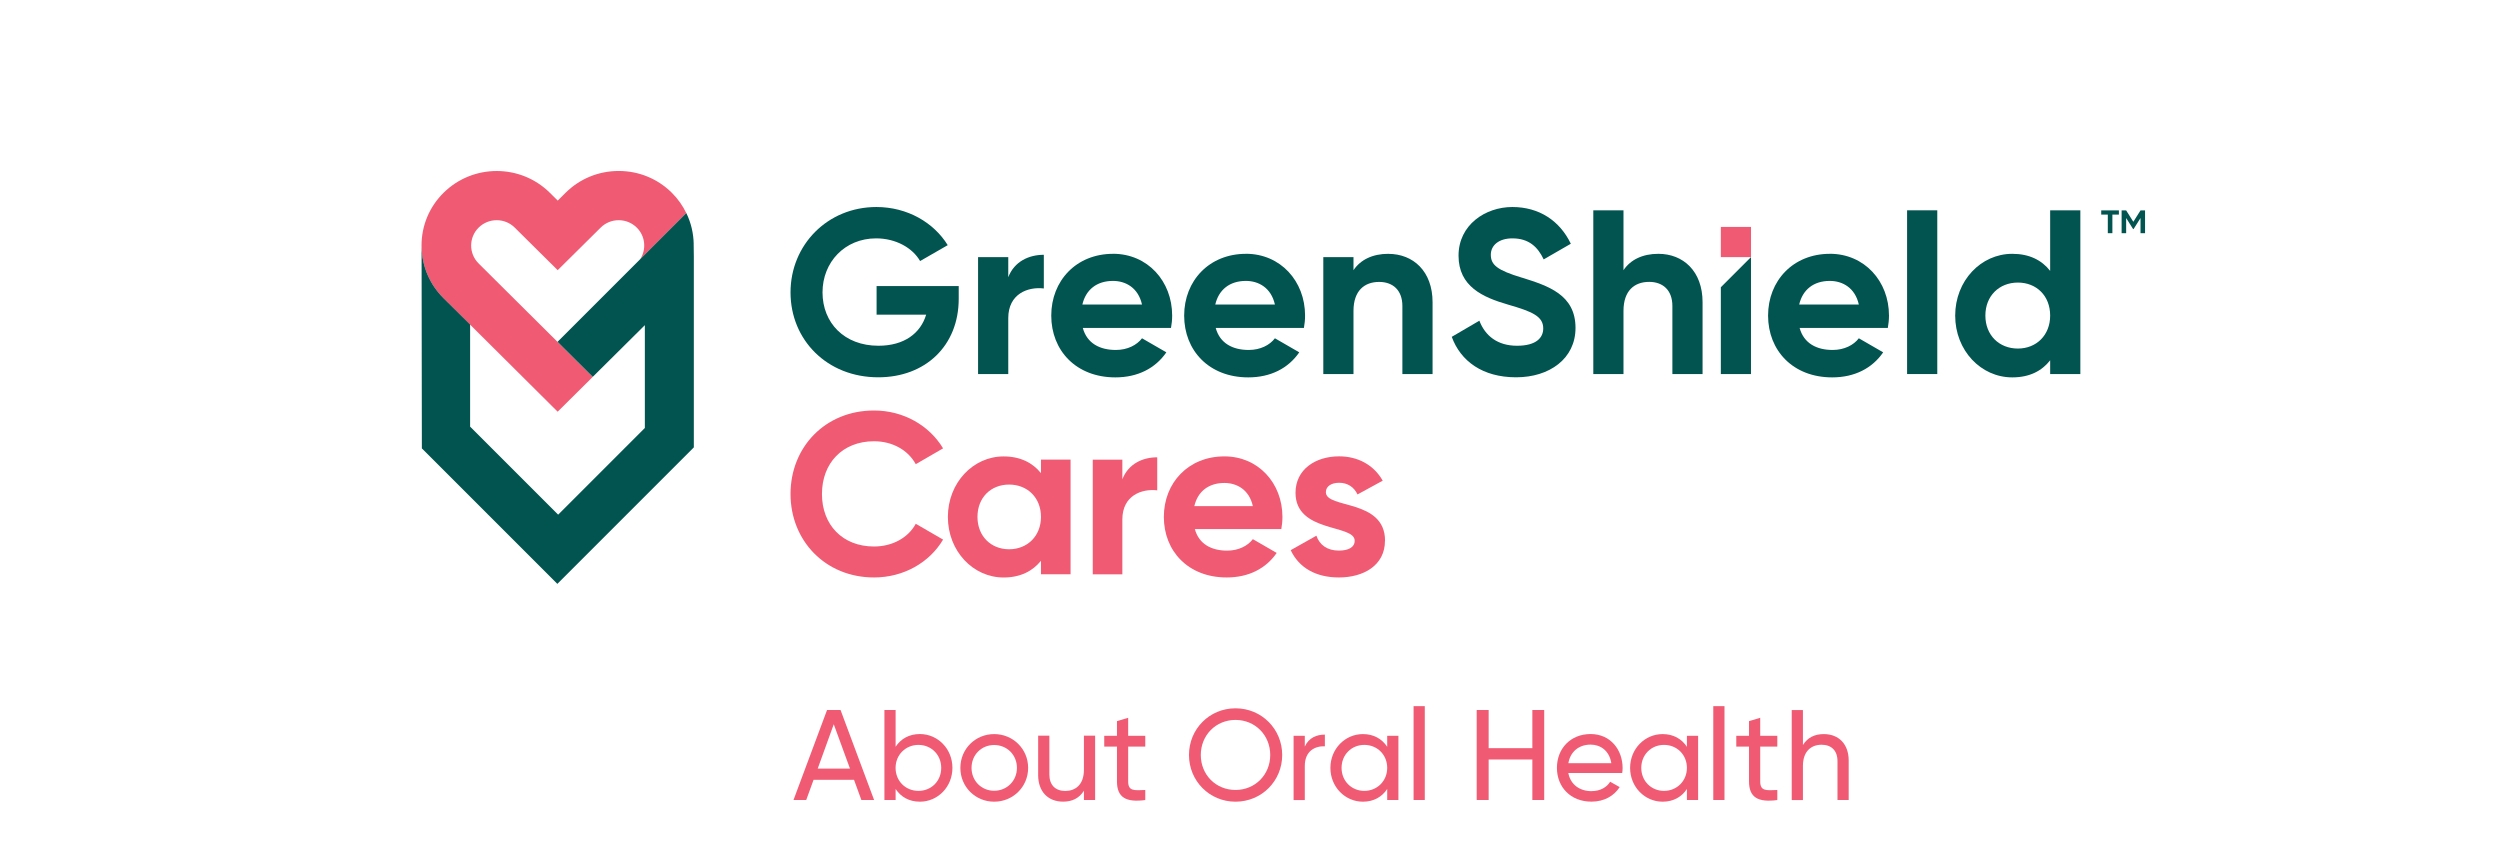 <?xml version="1.0" encoding="UTF-8"?><svg id="Logo" xmlns="http://www.w3.org/2000/svg" viewBox="0 0 622.78 216"><defs><style>.cls-1{fill:#01544f;}.cls-2{fill:#f05a72;}</style></defs><g><path class="cls-2" d="M212.76,194.26h-10.09l-1.83,5.03h-3.17l8.36-22.42h3.36l8.36,22.42h-3.17l-1.83-5.03Zm-1.02-2.79l-4.04-11.05-4,11.05h8.04Z"/><path class="cls-2" d="M237.26,191.29c0,4.74-3.65,8.42-8.1,8.42-2.72,0-4.77-1.22-6.05-3.17v2.75h-2.79v-22.42h2.79v9.16c1.28-1.95,3.33-3.17,6.05-3.17,4.45,0,8.1,3.68,8.1,8.42Zm-2.79,0c0-3.27-2.47-5.73-5.67-5.73s-5.7,2.47-5.7,5.73,2.47,5.73,5.7,5.73,5.67-2.47,5.67-5.73Z"/><path class="cls-2" d="M239.24,191.29c0-4.74,3.75-8.42,8.42-8.42s8.46,3.68,8.46,8.42-3.78,8.42-8.46,8.42-8.42-3.68-8.42-8.42Zm14.09,0c0-3.24-2.47-5.7-5.67-5.7s-5.64,2.47-5.64,5.7,2.47,5.7,5.64,5.7,5.67-2.47,5.67-5.7Z"/><path class="cls-2" d="M272.81,183.28v16.01h-2.79v-2.31c-1.19,1.89-2.95,2.72-5.19,2.72-3.75,0-6.21-2.5-6.21-6.6v-9.83h2.79v9.67c0,2.63,1.51,4.1,3.97,4.1s4.64-1.5,4.64-5.28v-8.49h2.79Z"/><path class="cls-2" d="M281.04,185.97v8.68c0,2.43,1.41,2.27,4.26,2.15v2.5c-4.8,.64-7.05-.64-7.05-4.64v-8.68h-3.17v-2.69h3.17v-3.65l2.79-.83v4.48h4.26v2.69h-4.26Z"/><path class="cls-2" d="M296.19,188.08c0-6.47,5.09-11.63,11.59-11.63s11.63,5.16,11.63,11.63-5.12,11.63-11.63,11.63-11.59-5.19-11.59-11.63Zm20.24,0c0-4.93-3.75-8.74-8.65-8.74s-8.65,3.81-8.65,8.74,3.75,8.71,8.65,8.71,8.65-3.81,8.65-8.71Z"/><path class="cls-2" d="M330.04,182.99v2.92c-2.4-.1-5,1.12-5,4.9v8.49h-2.79v-16.01h2.79v2.69c1.03-2.24,2.98-2.98,5-2.98Z"/><path class="cls-2" d="M348.36,183.28v16.01h-2.79v-2.75c-1.28,1.95-3.33,3.17-6.05,3.17-4.45,0-8.1-3.68-8.1-8.42s3.65-8.42,8.1-8.42c2.72,0,4.77,1.22,6.05,3.17v-2.75h2.79Zm-2.79,8.01c0-3.27-2.47-5.73-5.7-5.73s-5.67,2.47-5.67,5.73,2.47,5.73,5.67,5.73,5.7-2.47,5.7-5.73Z"/><path class="cls-2" d="M352.14,175.91h2.79v23.38h-2.79v-23.38Z"/><path class="cls-2" d="M384.68,176.87v22.42h-2.95v-10.09h-10.89v10.09h-2.98v-22.42h2.98v9.51h10.89v-9.51h2.95Z"/><path class="cls-2" d="M396.5,197.08c2.21,0,3.81-1.02,4.61-2.34l2.37,1.34c-1.41,2.18-3.84,3.62-7.05,3.62-5.16,0-8.58-3.62-8.58-8.42s3.39-8.42,8.39-8.42,7.97,3.97,7.97,8.46c0,.42-.03,.83-.1,1.25h-13.42c.54,2.88,2.82,4.52,5.8,4.52Zm-5.8-6.95h10.7c-.48-3.17-2.75-4.64-5.16-4.64-3.01,0-5.09,1.86-5.54,4.64Z"/><path class="cls-2" d="M423.02,183.28v16.01h-2.79v-2.75c-1.28,1.95-3.33,3.17-6.05,3.17-4.45,0-8.1-3.68-8.1-8.42s3.65-8.42,8.1-8.42c2.72,0,4.77,1.22,6.05,3.17v-2.75h2.79Zm-2.79,8.01c0-3.27-2.47-5.73-5.7-5.73s-5.67,2.47-5.67,5.73,2.47,5.73,5.67,5.73,5.7-2.47,5.7-5.73Z"/><path class="cls-2" d="M426.8,175.91h2.79v23.38h-2.79v-23.38Z"/><path class="cls-2" d="M438.49,185.97v8.68c0,2.43,1.41,2.27,4.26,2.15v2.5c-4.8,.64-7.05-.64-7.05-4.64v-8.68h-3.17v-2.69h3.17v-3.65l2.79-.83v4.48h4.26v2.69h-4.26Z"/><path class="cls-2" d="M460.53,189.46v9.83h-2.79v-9.67c0-2.63-1.5-4.1-3.97-4.1s-4.64,1.51-4.64,5.29v8.49h-2.79v-22.42h2.79v8.71c1.18-1.89,2.95-2.72,5.19-2.72,3.75,0,6.21,2.5,6.21,6.6Z"/></g><path class="cls-2" d="M196.93,123.06c0-11.71,8.68-20.8,20.8-20.8,7.31,0,13.77,3.71,17.2,9.43l-6.8,3.94c-1.94-3.54-5.83-5.71-10.4-5.71-7.83,0-12.97,5.43-12.97,13.14s5.14,13.08,12.97,13.08c4.57,0,8.51-2.17,10.4-5.66l6.8,3.94c-3.37,5.71-9.83,9.43-17.2,9.43-12.11,0-20.8-9.14-20.8-20.8Z"/><path class="cls-2" d="M266.69,114.49v28.57h-7.37v-3.37c-2.06,2.57-5.14,4.17-9.31,4.17-7.6,0-13.88-6.57-13.88-15.08s6.28-15.08,13.88-15.08c4.17,0,7.26,1.6,9.31,4.17v-3.37h7.37Zm-7.37,14.28c0-4.8-3.37-8.06-7.94-8.06s-7.88,3.26-7.88,8.06,3.37,8.06,7.88,8.06,7.94-3.26,7.94-8.06Z"/><path class="cls-2" d="M288.28,113.92v8.23c-3.83-.46-8.69,1.26-8.69,7.26v13.66h-7.37v-28.57h7.37v4.91c1.49-3.89,5.08-5.49,8.69-5.49Z"/><path class="cls-2" d="M305.7,137.17c2.86,0,5.14-1.2,6.4-2.86l5.94,3.43c-2.69,3.89-6.97,6.11-12.46,6.11-9.6,0-15.65-6.57-15.65-15.08s6.11-15.08,15.08-15.08c8.46,0,14.46,6.68,14.46,15.08,0,1.09-.11,2.06-.28,3.03h-21.54c1.03,3.77,4.17,5.37,8.06,5.37Zm6.4-11.09c-.91-4.11-4-5.77-7.09-5.77-3.94,0-6.63,2.11-7.49,5.77h14.57Z"/><path class="cls-2" d="M345.01,134.71c0,6.17-5.37,9.14-11.48,9.14-5.71,0-9.94-2.4-12-6.8l6.4-3.6c.8,2.34,2.74,3.71,5.6,3.71,2.34,0,3.94-.8,3.94-2.46,0-4.17-14.74-1.89-14.74-11.94,0-5.83,4.97-9.08,10.86-9.08,4.63,0,8.63,2.11,10.86,6.06l-6.28,3.43c-.86-1.83-2.46-2.91-4.57-2.91-1.83,0-3.31,.8-3.31,2.34,0,4.23,14.74,1.6,14.74,12.11Z"/><path class="cls-1" d="M218.37,78.38h12.35c-1.4,4.66-5.48,7.75-11.89,7.75-8.51,0-13.93-5.71-13.93-13.29s5.59-13.46,13.35-13.46c4.95,0,9.09,2.39,10.96,5.65l6.88-3.96c-3.44-5.59-10.02-9.5-17.77-9.5-12.18,0-21.39,9.44-21.39,21.27s9.09,21.15,21.85,21.15c11.71,0,20.05-7.81,20.05-19.58v-3.15h-20.46v7.11Z"/><path class="cls-1" d="M251.17,69.06v-5.01h-7.52v29.14h7.52v-13.93c0-6.12,4.95-7.87,8.86-7.4v-8.39c-3.67,0-7.34,1.63-8.86,5.59"/><path class="cls-1" d="M277.27,63.23c-9.15,0-15.39,6.7-15.39,15.39s6.18,15.39,15.97,15.39c5.59,0,9.97-2.27,12.7-6.24l-6.06-3.5c-1.28,1.69-3.61,2.91-6.53,2.91-3.96,0-7.17-1.63-8.22-5.48h21.97c.18-.99,.29-1.98,.29-3.09,0-8.57-6.12-15.39-14.74-15.39m-7.63,12.65c.87-3.73,3.61-5.89,7.63-5.89,3.15,0,6.29,1.69,7.23,5.89h-14.86Z"/><path class="cls-1" d="M310.38,63.23c-9.15,0-15.39,6.7-15.39,15.39s6.18,15.39,15.97,15.39c5.59,0,9.97-2.27,12.7-6.24l-6.06-3.5c-1.28,1.69-3.61,2.91-6.53,2.91-3.96,0-7.17-1.63-8.22-5.48h21.97c.18-.99,.29-1.98,.29-3.09,0-8.57-6.12-15.39-14.74-15.39m-7.63,12.65c.87-3.73,3.61-5.89,7.63-5.89,3.15,0,6.29,1.69,7.23,5.89h-14.86Z"/><path class="cls-1" d="M345.85,63.23c-3.9,0-6.94,1.46-8.68,4.08v-3.26h-7.52v29.14h7.52v-15.73c0-5.07,2.74-7.23,6.41-7.23,3.38,0,5.77,2.04,5.77,6v16.96h7.52v-17.89c0-7.75-4.84-12.06-11.01-12.06"/><path class="cls-1" d="M379.13,69.17c-6.18-1.86-7.75-3.2-7.75-5.71,0-2.33,1.98-4.08,5.36-4.08,4.14,0,6.35,2.16,7.81,5.24l6.76-3.9c-2.74-5.71-7.87-9.15-14.57-9.15s-13.4,4.43-13.4,12.12,6.06,10.37,12.3,12.18c6.06,1.75,8.8,2.91,8.8,5.95,0,2.27-1.69,4.31-6.53,4.31s-7.93-2.45-9.38-6.24l-6.88,4.02c2.21,6.06,7.69,10.08,16.03,10.08s14.8-4.66,14.8-12.3c0-8.33-6.88-10.49-13.35-12.53"/><path class="cls-1" d="M413.11,63.23c-3.9,0-6.94,1.46-8.68,4.08v-14.92h-7.52v40.79h7.52v-15.73c0-5.07,2.74-7.23,6.41-7.23,3.38,0,5.77,2.04,5.77,6v16.96h7.52v-17.89c0-7.75-4.84-12.06-11.01-12.06"/><path class="cls-1" d="M455.84,63.23c-9.15,0-15.39,6.7-15.39,15.39s6.18,15.39,15.97,15.39c5.59,0,9.97-2.27,12.7-6.24l-6.06-3.5c-1.28,1.69-3.61,2.91-6.53,2.91-3.96,0-7.17-1.63-8.22-5.48h21.97c.17-.99,.29-1.98,.29-3.09,0-8.57-6.12-15.39-14.74-15.39m-7.63,12.65c.87-3.73,3.61-5.89,7.63-5.89,3.15,0,6.29,1.69,7.23,5.89h-14.86Z"/><rect class="cls-1" x="475.08" y="52.39" width="7.52" height="40.79"/><path class="cls-1" d="M510.72,67.48c-2.1-2.68-5.19-4.25-9.44-4.25-7.81,0-14.22,6.7-14.22,15.39s6.41,15.39,14.22,15.39c4.26,0,7.34-1.57,9.44-4.26v3.44h7.52V52.39h-7.52v15.09Zm-8.04,19.35c-4.66,0-8.1-3.32-8.1-8.22s3.44-8.22,8.1-8.22,8.04,3.32,8.04,8.22-3.44,8.22-8.04,8.22"/><polygon class="cls-1" points="428.68 93.19 436.19 93.19 436.19 64.05 428.68 71.56 428.68 93.19"/><rect class="cls-2" x="428.68" y="56.53" width="7.52" height="7.52"/><polygon class="cls-1" points="533.23 52.41 531.44 55.25 529.65 52.41 528.52 52.41 528.52 58.09 529.65 58.09 529.65 54.31 531.38 57.06 531.5 57.06 533.23 54.31 533.23 58.09 534.36 58.09 534.36 52.41 533.23 52.41"/><polygon class="cls-1" points="523.44 53.46 525.08 53.46 525.08 58.09 526.22 58.09 526.22 53.46 527.84 53.46 527.84 52.41 523.44 52.41 523.44 53.46"/><path class="cls-2" d="M170.42,53.63h0s.55-.55,.55-.55c0,0,0,.02,.01,.03h0c-.89-1.84-2.08-3.56-3.61-5.08-3.54-3.51-8.24-5.44-13.24-5.44s-9.71,1.93-13.24,5.44l-1.95,1.94-1.96-1.94c-7.3-7.24-19.18-7.24-26.49,0-3.54,3.51-5.48,8.17-5.48,13.13s1.95,9.62,5.48,13.13l28.43,28.27,8.74-8.67-28.43-28.26c-2.48-2.46-2.48-6.47,0-8.93,1.24-1.23,2.87-1.85,4.5-1.85s3.26,.61,4.5,1.85l10.7,10.6,10.7-10.6c1.2-1.19,2.8-1.85,4.5-1.85s3.3,.66,4.5,1.85c2.16,2.14,2.43,5.44,.84,7.89l10.95-10.95Z"/><path class="cls-1" d="M172.81,60.79c-.05-2.64-.65-5.28-1.84-7.71l-32.08,32.08,8.77,8.72,12.98-12.88v25.61l-21.6,21.6-21.93-21.93v-25.44l-6.62-6.56c-3.45-3.42-5.37-7.94-5.47-12.76l.07,50.18,33.75,33.75,34-34V63.88l-.04-3.09Z"/></svg>